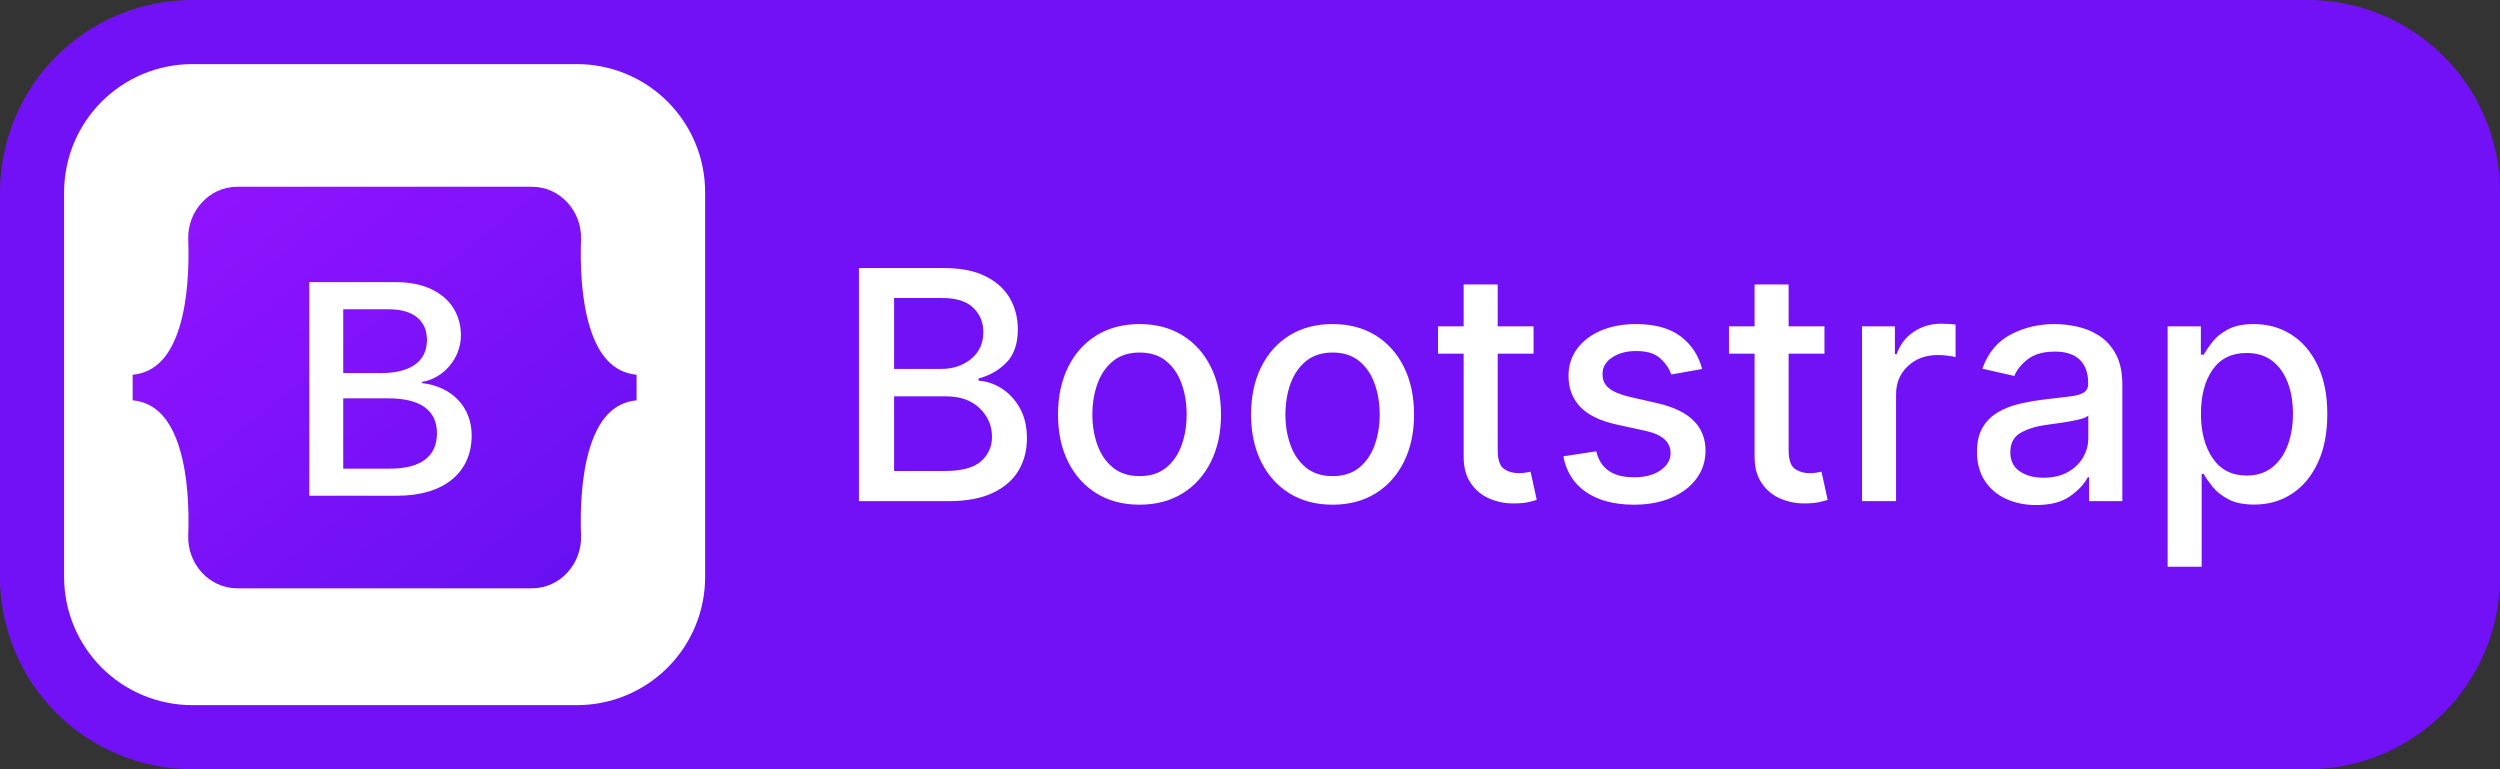<?xml version="1.0" encoding="utf-8"?>
<svg width="78px" height="24px" viewBox="0 0 78 24" version="1.1" xmlns:xlink="http://www.w3.org/1999/xlink" xmlns="http://www.w3.org/2000/svg">
  <rect x="0" y="0" width="78" height="24" fill="#333333" stroke="none"/>
  <defs>
    <linearGradient x1="0.149" y1="0.026" x2="1.022" y2="0.897" id="gradient_1">
      <stop offset="0%" stop-color="#9013FE" />
      <stop offset="100%" stop-color="#6610F2" />
    </linearGradient>
    <linearGradient x1="3.659" y1="2.313" x2="6.126" y2="5.486" id="gradient_2">
      <stop offset="0%" stop-color="#FFFFFF" />
      <stop offset="100%" stop-color="#F1E5FC" />
    </linearGradient>
    <path d="M0 0L16 0L16 16L0 16L0 0Z" id="path_1" />
    <clipPath id="mask_1">
      <use xlink:href="#path_1" />
    </clipPath>
  </defs>
  <g id="Group-66">
    <g id="Group-54-Copy-3">
      <path d="M5.999 0L72.001 0Q72.148 0 72.295 0.007Q72.442 0.014 72.589 0.029Q72.736 0.043 72.881 0.065Q73.027 0.087 73.171 0.115Q73.316 0.144 73.459 0.18Q73.602 0.216 73.742 0.258Q73.883 0.301 74.022 0.351Q74.161 0.4 74.297 0.457Q74.433 0.513 74.566 0.576Q74.699 0.639 74.829 0.708Q74.959 0.778 75.085 0.853Q75.211 0.929 75.334 1.011Q75.456 1.093 75.575 1.181Q75.693 1.268 75.807 1.362Q75.921 1.455 76.03 1.554Q76.139 1.653 76.243 1.757Q76.347 1.861 76.446 1.97Q76.545 2.079 76.638 2.193Q76.732 2.307 76.819 2.425Q76.907 2.544 76.989 2.666Q77.071 2.789 77.147 2.915Q77.222 3.041 77.292 3.171Q77.361 3.301 77.424 3.434Q77.487 3.567 77.543 3.703Q77.6 3.839 77.649 3.978Q77.699 4.117 77.742 4.258Q77.784 4.399 77.82 4.541Q77.856 4.684 77.885 4.829Q77.913 4.973 77.935 5.119Q77.957 5.264 77.971 5.411Q77.986 5.558 77.993 5.705Q78 5.852 78 5.999L78 18.001Q78 18.148 77.993 18.295Q77.986 18.442 77.971 18.589Q77.957 18.736 77.935 18.881Q77.913 19.027 77.885 19.171Q77.856 19.316 77.82 19.459Q77.784 19.602 77.742 19.742Q77.699 19.883 77.649 20.022Q77.6 20.161 77.543 20.297Q77.487 20.433 77.424 20.566Q77.361 20.699 77.292 20.829Q77.222 20.959 77.147 21.085Q77.071 21.211 76.989 21.334Q76.907 21.456 76.819 21.575Q76.732 21.693 76.638 21.807Q76.545 21.921 76.446 22.03Q76.347 22.139 76.243 22.243Q76.139 22.347 76.03 22.446Q75.921 22.545 75.807 22.638Q75.693 22.732 75.575 22.819Q75.456 22.907 75.334 22.989Q75.211 23.071 75.085 23.146Q74.959 23.222 74.829 23.292Q74.699 23.361 74.566 23.424Q74.433 23.487 74.297 23.543Q74.161 23.6 74.022 23.649Q73.883 23.699 73.742 23.742Q73.602 23.784 73.459 23.82Q73.316 23.856 73.171 23.885Q73.027 23.913 72.881 23.935Q72.736 23.957 72.589 23.971Q72.442 23.985 72.295 23.993Q72.148 24 72.001 24L5.999 24Q5.852 24 5.705 23.993Q5.558 23.985 5.411 23.971Q5.264 23.957 5.119 23.935Q4.973 23.913 4.829 23.885Q4.684 23.856 4.541 23.82Q4.399 23.784 4.258 23.742Q4.117 23.699 3.978 23.649Q3.839 23.6 3.703 23.543Q3.567 23.487 3.434 23.424Q3.301 23.361 3.171 23.292Q3.041 23.222 2.915 23.146Q2.789 23.071 2.666 22.989Q2.544 22.907 2.425 22.819Q2.307 22.732 2.193 22.638Q2.079 22.545 1.97 22.446Q1.861 22.347 1.757 22.243Q1.653 22.139 1.554 22.03Q1.455 21.921 1.362 21.807Q1.268 21.693 1.181 21.575Q1.093 21.456 1.011 21.334Q0.929 21.211 0.853 21.085Q0.778 20.959 0.708 20.829Q0.639 20.699 0.576 20.566Q0.513 20.433 0.457 20.297Q0.4 20.161 0.351 20.022Q0.301 19.883 0.258 19.742Q0.216 19.602 0.18 19.459Q0.144 19.316 0.115 19.171Q0.087 19.027 0.065 18.881Q0.043 18.736 0.029 18.589Q0.014 18.442 0.007 18.295Q0 18.148 0 18.001L0 5.999Q0 5.852 0.007 5.705Q0.014 5.558 0.029 5.411Q0.043 5.264 0.065 5.119Q0.087 4.973 0.115 4.829Q0.144 4.684 0.18 4.541Q0.216 4.399 0.258 4.258Q0.301 4.117 0.351 3.978Q0.4 3.839 0.457 3.703Q0.513 3.567 0.576 3.434Q0.639 3.301 0.708 3.171Q0.778 3.041 0.853 2.915Q0.929 2.789 1.011 2.666Q1.093 2.544 1.181 2.425Q1.268 2.307 1.362 2.193Q1.455 2.079 1.554 1.97Q1.653 1.861 1.757 1.757Q1.861 1.653 1.97 1.554Q2.079 1.455 2.193 1.362Q2.307 1.268 2.425 1.181Q2.544 1.093 2.666 1.011Q2.789 0.929 2.915 0.853Q3.041 0.778 3.171 0.708Q3.301 0.639 3.434 0.576Q3.567 0.513 3.703 0.457Q3.839 0.4 3.978 0.351Q4.117 0.301 4.258 0.258Q4.399 0.216 4.541 0.18Q4.684 0.144 4.829 0.115Q4.973 0.087 5.119 0.065Q5.264 0.043 5.411 0.029Q5.558 0.014 5.705 0.007Q5.852 0 5.999 0Z" id="Rectangle" fill="#7311F6" fill-rule="evenodd" stroke="none" />
      <path d="M5.999 2L18.001 2Q18.198 2 18.393 2.019Q18.588 2.039 18.781 2.077Q18.974 2.115 19.162 2.172Q19.35 2.229 19.531 2.304Q19.713 2.38 19.886 2.472Q20.059 2.565 20.223 2.674Q20.386 2.783 20.538 2.908Q20.69 3.032 20.829 3.171Q20.968 3.31 21.092 3.462Q21.217 3.614 21.326 3.777Q21.435 3.941 21.528 4.114Q21.62 4.287 21.696 4.469Q21.771 4.65 21.828 4.838Q21.885 5.026 21.923 5.219Q21.962 5.412 21.981 5.607Q22 5.803 22 5.999L22 18.001Q22 18.198 21.981 18.393Q21.962 18.588 21.923 18.781Q21.885 18.974 21.828 19.162Q21.771 19.35 21.696 19.531Q21.62 19.713 21.528 19.886Q21.435 20.059 21.326 20.223Q21.217 20.386 21.092 20.538Q20.968 20.69 20.829 20.829Q20.69 20.968 20.538 21.092Q20.386 21.217 20.223 21.326Q20.059 21.435 19.886 21.528Q19.713 21.62 19.531 21.696Q19.35 21.771 19.162 21.828Q18.974 21.885 18.781 21.923Q18.588 21.962 18.393 21.981Q18.198 22 18.001 22L5.999 22Q5.803 22 5.607 21.981Q5.412 21.962 5.219 21.923Q5.026 21.885 4.838 21.828Q4.65 21.771 4.469 21.696Q4.287 21.62 4.114 21.528Q3.941 21.435 3.777 21.326Q3.614 21.217 3.462 21.092Q3.31 20.968 3.171 20.829Q3.032 20.69 2.908 20.538Q2.783 20.386 2.674 20.223Q2.565 20.059 2.472 19.886Q2.38 19.713 2.304 19.531Q2.229 19.35 2.172 19.162Q2.115 18.974 2.077 18.781Q2.039 18.588 2.019 18.393Q2 18.198 2 18.001L2 5.999Q2 5.803 2.019 5.607Q2.039 5.412 2.077 5.219Q2.115 5.026 2.172 4.838Q2.229 4.65 2.304 4.469Q2.38 4.287 2.472 4.114Q2.565 3.941 2.674 3.777Q2.783 3.614 2.908 3.462Q3.032 3.31 3.171 3.171Q3.31 3.032 3.462 2.908Q3.614 2.783 3.777 2.674Q3.941 2.565 4.114 2.472Q4.287 2.38 4.469 2.304Q4.65 2.229 4.838 2.172Q5.026 2.115 5.219 2.077Q5.412 2.039 5.607 2.019Q5.803 2 5.999 2Z" id="Rectangle-2" fill="#FFFFFF" fill-rule="evenodd" stroke="none" />
      <g id="Bootstrap" fill="#FFFFFF" transform="translate(26 6)">
        <path d="M0.799 9.636L0.799 2.364L3.462 2.364Q4.237 2.364 4.746 2.618Q5.256 2.871 5.506 3.303Q5.756 3.734 5.756 4.274Q5.756 4.956 5.394 5.318Q5.032 5.68 4.531 5.808L4.531 5.879Q4.893 5.897 5.24 6.112Q5.586 6.327 5.813 6.721Q6.04 7.115 6.04 7.68Q6.04 8.237 5.779 8.679Q5.518 9.121 4.975 9.379Q4.432 9.636 3.587 9.636L0.799 9.636ZM21.847 4.182L21.847 5.034L20.728 5.034L20.728 8.035Q20.728 8.496 20.925 8.63Q21.122 8.763 21.381 8.763Q21.509 8.763 21.605 8.745Q21.701 8.727 21.754 8.717L21.946 9.594Q21.854 9.629 21.681 9.667Q21.509 9.704 21.257 9.707Q20.838 9.714 20.474 9.558Q20.11 9.402 19.888 9.075Q19.666 8.749 19.666 8.255L19.666 5.034L18.867 5.034L18.867 4.182L19.666 4.182L19.666 2.875L20.728 2.875L20.728 4.182L21.847 4.182ZM30.923 4.182L30.923 5.034L29.805 5.034L29.805 8.035Q29.805 8.496 30.002 8.63Q30.199 8.763 30.458 8.763Q30.586 8.763 30.682 8.745Q30.778 8.727 30.831 8.717L31.023 9.594Q30.93 9.629 30.758 9.667Q30.586 9.704 30.334 9.707Q29.915 9.714 29.551 9.558Q29.187 9.402 28.965 9.075Q28.743 8.749 28.743 8.255L28.743 5.034L27.944 5.034L27.944 4.182L28.743 4.182L28.743 2.875L29.805 2.875L29.805 4.182L30.923 4.182ZM1.896 5.51L3.366 5.51Q3.92 5.51 4.3 5.197Q4.68 4.885 4.68 4.359Q4.68 3.905 4.364 3.601Q4.048 3.298 3.395 3.298L1.896 3.298L1.896 5.51ZM32.095 4.182L32.095 9.636L33.157 9.636L33.157 6.305Q33.157 5.769 33.526 5.423Q33.896 5.077 34.46 5.077Q34.627 5.077 34.789 5.1Q34.95 5.123 35.014 5.141L35.014 4.125Q34.936 4.114 34.801 4.107Q34.666 4.1 34.563 4.1Q34.084 4.1 33.706 4.354Q33.327 4.608 33.178 5.048L33.121 5.048L33.121 4.182L32.095 4.182ZM9.553 9.746Q8.786 9.746 8.214 9.395Q7.642 9.043 7.326 8.409Q7.01 7.776 7.01 6.934Q7.01 6.085 7.326 5.45Q7.642 4.814 8.214 4.462Q8.786 4.111 9.553 4.111Q10.323 4.111 10.893 4.462Q11.463 4.814 11.779 5.45Q12.095 6.085 12.095 6.934Q12.095 7.776 11.779 8.409Q11.463 9.043 10.893 9.395Q10.323 9.746 9.553 9.746ZM14.236 9.395Q14.808 9.746 15.575 9.746Q16.346 9.746 16.916 9.395Q17.486 9.043 17.802 8.409Q18.118 7.776 18.118 6.934Q18.118 6.085 17.802 5.45Q17.486 4.814 16.916 4.462Q16.346 4.111 15.575 4.111Q14.808 4.111 14.236 4.462Q13.665 4.814 13.349 5.45Q13.033 6.085 13.033 6.934Q13.033 7.776 13.349 8.409Q13.665 9.043 14.236 9.395ZM26.143 5.684L27.106 5.513Q26.942 4.878 26.435 4.494Q25.927 4.111 25.043 4.111Q24.428 4.111 23.952 4.313Q23.477 4.516 23.207 4.88Q22.937 5.244 22.937 5.727Q22.937 6.305 23.299 6.689Q23.661 7.072 24.428 7.243L25.352 7.445Q26.122 7.616 26.122 8.138Q26.122 8.454 25.81 8.672Q25.497 8.891 24.975 8.891Q23.995 8.891 23.803 8.081L22.777 8.237Q22.912 8.962 23.487 9.354Q24.062 9.746 24.982 9.746Q25.643 9.746 26.145 9.53Q26.648 9.313 26.93 8.933Q27.212 8.553 27.212 8.06Q27.212 6.927 25.721 6.582L24.854 6.384Q24.403 6.277 24.199 6.112Q23.995 5.947 23.999 5.67Q23.995 5.354 24.299 5.153Q24.602 4.952 25.053 4.952Q25.55 4.952 25.801 5.181Q26.051 5.411 26.143 5.684ZM37.525 9.757Q37.006 9.757 36.589 9.565Q36.172 9.374 35.927 9.002Q35.682 8.631 35.682 8.095Q35.682 7.63 35.861 7.332Q36.041 7.033 36.341 6.859Q36.641 6.685 37.014 6.598Q37.386 6.511 37.773 6.465Q38.264 6.408 38.567 6.371Q38.871 6.334 39.011 6.249Q39.151 6.163 39.151 5.972L39.151 5.947Q39.151 5.482 38.89 5.226Q38.629 4.97 38.114 4.97Q37.578 4.97 37.271 5.205Q36.964 5.439 36.847 5.73L35.849 5.503Q36.115 4.757 36.738 4.434Q37.361 4.111 38.1 4.111Q38.427 4.111 38.793 4.187Q39.158 4.263 39.483 4.468Q39.808 4.672 40.012 5.045Q40.217 5.418 40.217 6.014L40.217 9.636L39.18 9.636L39.18 8.891L39.137 8.891Q38.984 9.196 38.594 9.477Q38.203 9.757 37.525 9.757ZM41.63 4.182L41.63 11.682L42.692 11.682L42.692 8.788L42.756 8.788Q42.852 8.962 43.031 9.185Q43.21 9.409 43.523 9.576Q43.835 9.743 44.332 9.743Q44.993 9.743 45.508 9.406Q46.023 9.068 46.318 8.434Q46.612 7.8 46.612 6.92Q46.612 6.036 46.314 5.407Q46.016 4.778 45.499 4.445Q44.982 4.111 44.322 4.111Q43.818 4.111 43.507 4.279Q43.196 4.448 43.024 4.672Q42.852 4.896 42.756 5.066L42.667 5.066L42.667 4.182L41.63 4.182ZM9.556 8.855Q10.057 8.855 10.382 8.592Q10.707 8.33 10.865 7.891Q11.023 7.452 11.023 6.93Q11.023 6.408 10.865 5.968Q10.707 5.528 10.382 5.263Q10.057 4.999 9.556 4.999Q9.055 4.999 8.729 5.263Q8.402 5.528 8.242 5.968Q8.082 6.408 8.082 6.93Q8.082 7.452 8.242 7.891Q8.402 8.33 8.729 8.592Q9.055 8.855 9.556 8.855ZM16.404 8.592Q16.079 8.855 15.579 8.855Q15.078 8.855 14.751 8.592Q14.425 8.33 14.265 7.891Q14.105 7.452 14.105 6.93Q14.105 6.408 14.265 5.968Q14.425 5.528 14.751 5.263Q15.078 4.999 15.579 4.999Q16.079 4.999 16.404 5.263Q16.729 5.528 16.887 5.968Q17.046 6.408 17.046 6.93Q17.046 7.452 16.887 7.891Q16.729 8.33 16.404 8.592ZM43.04 8.303Q42.67 7.768 42.67 6.909Q42.67 6.053 43.034 5.533Q43.398 5.013 44.094 5.013Q44.577 5.013 44.897 5.261Q45.217 5.51 45.378 5.938Q45.54 6.366 45.54 6.909Q45.54 7.456 45.376 7.893Q45.213 8.33 44.892 8.583Q44.57 8.837 44.094 8.837Q43.409 8.837 43.04 8.303ZM1.896 8.695L3.48 8.695Q4.272 8.695 4.611 8.39Q4.95 8.085 4.95 7.626Q4.95 7.108 4.565 6.737Q4.18 6.366 3.519 6.366L1.896 6.366L1.896 8.695ZM37.756 8.905Q38.2 8.905 38.512 8.731Q38.825 8.557 38.99 8.274Q39.155 7.992 39.155 7.669L39.155 6.966Q39.08 7.04 38.828 7.097Q38.576 7.154 38.295 7.193Q38.015 7.232 37.841 7.257Q37.379 7.317 37.051 7.5Q36.722 7.683 36.722 8.109Q36.722 8.504 37.014 8.704Q37.305 8.905 37.756 8.905Z" />
      </g>
    </g>
    <g id="bootstrap-original" transform="translate(4 4)">
      <path d="M8.389 11.667L5.45 11.667L5.45 4.604L8.375 4.604C9.845 4.604 10.581 5.224 10.581 6.466C10.581 7.156 10.336 7.634 9.848 7.902C10.56 8.164 10.916 8.724 10.916 9.583C10.916 10.233 10.685 10.746 10.223 11.12C9.773 11.485 9.162 11.667 8.389 11.667L8.389 11.667ZM8.389 11.267L5.85 11.267L5.85 5.003L8.375 5.003C8.933 5.003 9.376 5.139 9.704 5.411C10.022 5.674 10.181 6.026 10.181 6.466C10.181 7.187 9.831 7.605 9.133 7.718L8.965 7.746L8.965 8.132L9.143 8.152C10.059 8.252 10.516 8.729 10.516 9.583C10.516 10.106 10.335 10.515 9.971 10.809C9.595 11.114 9.067 11.267 8.389 11.267L8.389 11.267ZM6.51 5.449L8.119 5.449C8.55 5.449 8.888 5.546 9.132 5.74C9.391 5.947 9.521 6.236 9.521 6.609C9.521 7.008 9.371 7.316 9.071 7.534C8.79 7.737 8.399 7.839 7.897 7.839L6.51 7.839L6.51 5.449L6.51 5.449ZM8.119 5.849L6.909 5.849L6.909 7.439L7.897 7.439C8.713 7.439 9.121 7.162 9.121 6.609C9.121 6.102 8.787 5.849 8.119 5.849L8.119 5.849ZM6.51 10.822L6.51 8.229L8.11 8.229C9.259 8.229 9.833 8.658 9.833 9.518C9.833 10.387 9.279 10.822 8.171 10.822L6.51 10.822L6.51 10.822ZM8.11 8.628L6.909 8.628L6.909 10.422L8.171 10.422C9.012 10.422 9.433 10.121 9.433 9.518C9.433 8.925 8.992 8.628 8.11 8.628L8.11 8.628Z" id="Vector" fill="#FFFFFF" fill-rule="evenodd" stroke="none" />
      <path d="M0 0L16 0L16 16L0 16L0 0Z" id="Background" fill="none" fill-rule="evenodd" stroke="none" />
      <g clip-path="url(#mask_1)">
        <path d="M1.873 3.464C1.844 2.612 2.507 1.827 3.404 1.827L12.597 1.827C13.494 1.827 14.158 2.612 14.128 3.464C14.099 4.282 14.136 5.342 14.403 6.207C14.671 7.074 15.122 7.621 15.861 7.692L15.861 8.49C15.122 8.561 14.671 9.109 14.403 9.976C14.136 10.84 14.099 11.9 14.128 12.718C14.158 13.57 13.494 14.355 12.597 14.355L3.404 14.355C2.507 14.355 1.844 13.57 1.873 12.718C1.902 11.9 1.865 10.84 1.598 9.976C1.33 9.109 0.878 8.561 0.139 8.49L0.139 7.692C0.878 7.622 1.33 7.074 1.598 6.207C1.865 5.342 1.902 4.282 1.873 3.464L1.873 3.464Z" id="Shape" fill="url(#gradient_1)" stroke="none" />
        <path d="M8.389 11.467C9.841 11.467 10.716 10.756 10.716 9.583C10.716 8.696 10.092 8.054 9.165 7.953L9.165 7.916C9.846 7.805 10.38 7.172 10.38 6.466C10.38 5.459 9.586 4.803 8.375 4.803L5.65 4.803L5.65 11.467L8.389 11.467ZM6.709 5.649L8.119 5.649C8.886 5.649 9.321 5.99 9.321 6.609C9.321 7.269 8.815 7.639 7.897 7.639L6.709 7.639L6.709 5.649ZM6.709 10.622L6.709 8.428L8.11 8.428C9.113 8.428 9.633 8.798 9.633 9.518C9.633 10.239 9.127 10.622 8.171 10.622L6.709 10.622Z" id="Shape" fill="url(#gradient_2)" fill-rule="evenodd" stroke="none" />
      </g>
    </g>
  </g>
</svg>
